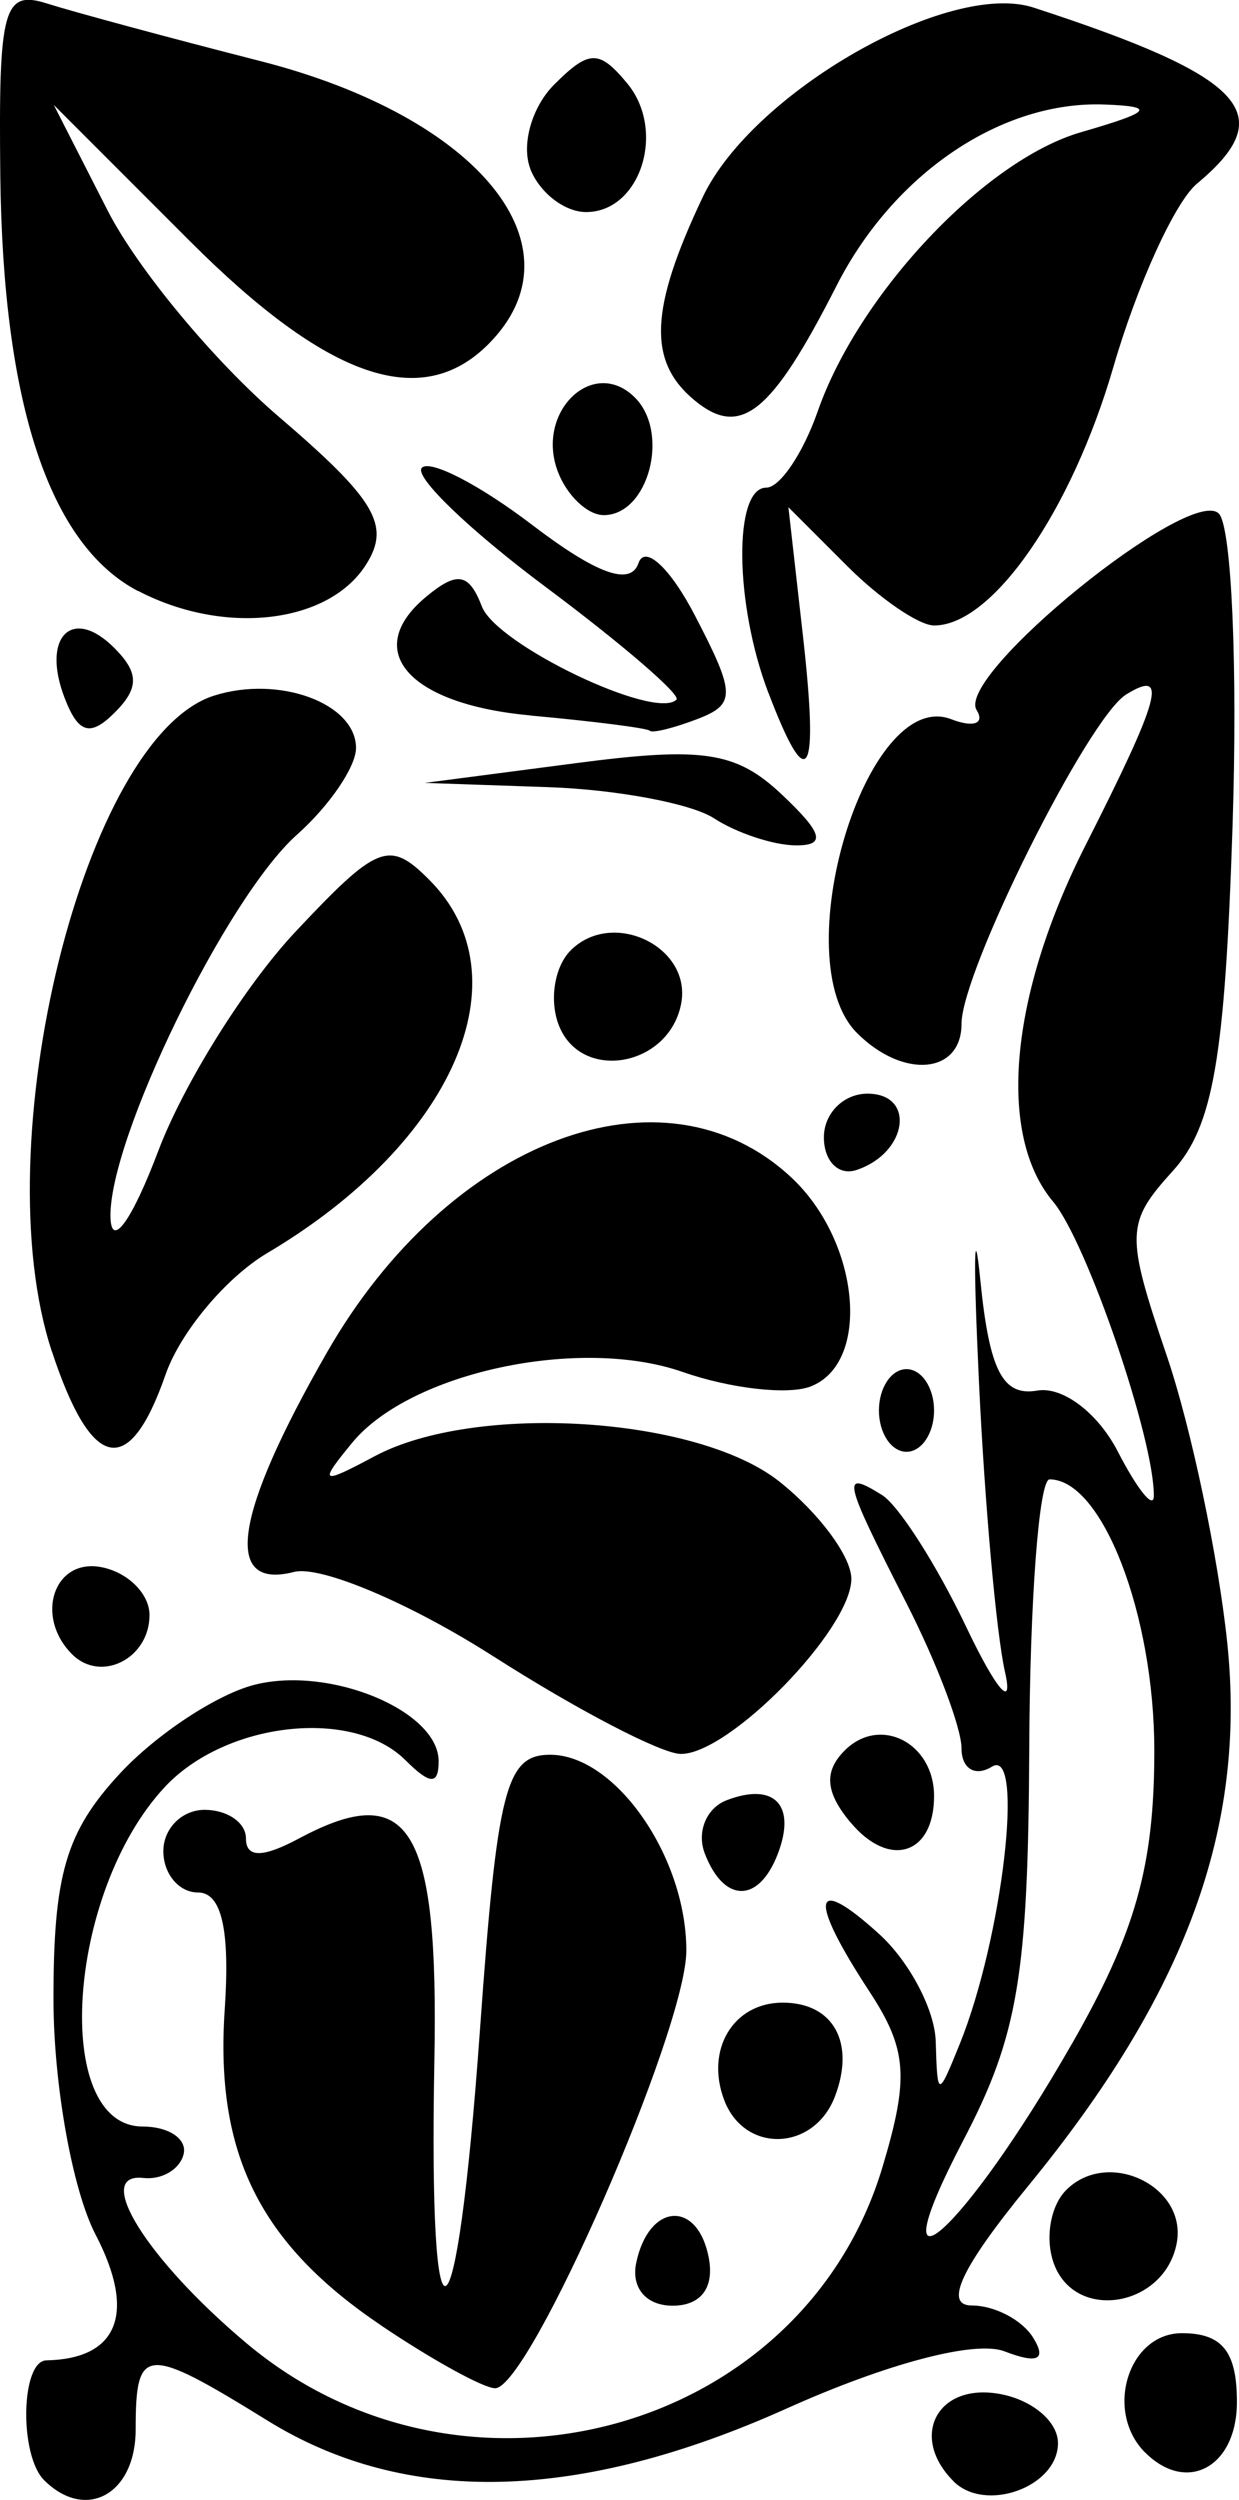 <?xml version="1.0" encoding="UTF-8" standalone="no"?>
<!-- Created with Inkscape (http://www.inkscape.org/) -->

<svg
   width="11.909mm"
   height="24.014mm"
   viewBox="0 0 11.909 24.014"
   version="1.1"
   id="svg997"
   inkscape:version="1.1 (c4e8f9ed74, 2021-05-24)"
   sodipodi:docname="ornament11.svg"
   xmlns:inkscape="http://www.inkscape.org/namespaces/inkscape"
   xmlns:sodipodi="http://sodipodi.sourceforge.net/DTD/sodipodi-0.dtd"
   xmlns="http://www.w3.org/2000/svg"
   xmlns:svg="http://www.w3.org/2000/svg">
  <sodipodi:namedview
     id="namedview999"
     pagecolor="#ffffff"
     bordercolor="#666666"
     borderopacity="1.0"
     inkscape:pageshadow="2"
     inkscape:pageopacity="0.0"
     inkscape:pagecheckerboard="0"
     inkscape:document-units="mm"
     showgrid="false"
     inkscape:zoom="1.5385816"
     inkscape:cx="-141.36397"
     inkscape:cy="60.770258"
     inkscape:window-width="2506"
     inkscape:window-height="1403"
     inkscape:window-x="1974"
     inkscape:window-y="0"
     inkscape:window-maximized="1"
     inkscape:current-layer="layer1" />
  <defs
     id="defs994" />
  <g
     inkscape:label="Layer 1"
     inkscape:groupmode="layer"
     id="layer1"
     transform="translate(-175.851,-162.52)">
    <path
       style="fill:#000000;stroke-width:0.265"
       d="m 176.275,186.343 c -0.241,-0.241 -0.224,-1.146 0.022,-1.151 0.692,-0.014 0.864,-0.456 0.473,-1.207 -0.222,-0.425 -0.404,-1.44 -0.405,-2.256 -0.001,-1.202 0.119,-1.613 0.637,-2.172 0.351,-0.379 0.936,-0.764 1.298,-0.855 0.726,-0.182 1.767,0.251 1.767,0.735 0,0.229 -0.081,0.227 -0.318,-0.009 -0.507,-0.507 -1.729,-0.371 -2.315,0.258 -0.943,1.012 -1.088,3.26 -0.211,3.26 0.251,2.6e-4 0.428,0.12 0.393,0.265 -0.035,0.146 -0.209,0.249 -0.387,0.229 -0.488,-0.054 0.031,0.78 0.987,1.584 2.094,1.762 5.353,0.862 6.117,-1.688 0.259,-0.863 0.238,-1.133 -0.128,-1.691 -0.588,-0.898 -0.548,-1.132 0.094,-0.55 0.291,0.263 0.537,0.728 0.546,1.033 0.016,0.543 0.021,0.543 0.231,0.025 0.41,-1.014 0.625,-2.858 0.31,-2.664 -0.161,0.1 -0.293,0.021 -0.293,-0.175 0,-0.196 -0.238,-0.824 -0.529,-1.394 -0.612,-1.201 -0.631,-1.285 -0.237,-1.041 0.161,0.099 0.527,0.672 0.813,1.272 0.288,0.603 0.454,0.796 0.371,0.43 -0.083,-0.364 -0.195,-1.614 -0.25,-2.778 -0.055,-1.164 -0.049,-1.607 0.013,-0.984 0.087,0.868 0.215,1.115 0.547,1.058 0.244,-0.042 0.583,0.214 0.775,0.587 0.188,0.364 0.343,0.556 0.345,0.428 0.009,-0.537 -0.643,-2.443 -0.968,-2.83 -0.54,-0.643 -0.419,-1.98 0.31,-3.419 0.725,-1.431 0.799,-1.703 0.392,-1.452 -0.366,0.226 -1.582,2.658 -1.582,3.163 0,0.484 -0.561,0.533 -1.005,0.088 -0.701,-0.701 0.087,-3.328 0.905,-3.014 0.216,0.083 0.326,0.043 0.245,-0.088 -0.205,-0.332 2.052,-2.161 2.328,-1.887 0.123,0.123 0.182,1.474 0.132,3.002 -0.073,2.23 -0.186,2.884 -0.573,3.311 -0.453,0.5 -0.457,0.605 -0.059,1.777 0.233,0.685 0.494,1.926 0.581,2.756 0.186,1.78 -0.396,3.367 -1.915,5.22 -0.641,0.782 -0.812,1.146 -0.54,1.146 0.219,0 0.485,0.139 0.59,0.31 0.131,0.212 0.043,0.253 -0.277,0.13 -0.28,-0.107 -1.123,0.114 -2.094,0.55 -2.002,0.899 -3.659,0.938 -4.988,0.116 -1.178,-0.728 -1.268,-0.722 -1.268,0.085 0,0.623 -0.48,0.887 -0.882,0.485 z m 9.876,-4.186 c 0.615,-1.074 0.795,-1.715 0.795,-2.821 0,-1.31 -0.502,-2.607 -1.007,-2.606 -0.101,3.4e-4 -0.189,1.161 -0.195,2.58 -0.01,2.178 -0.108,2.764 -0.633,3.767 -0.873,1.67 6.6e-4,0.896 1.04,-0.921 z m -1.136,4.195 c -0.417,-0.417 -0.169,-0.926 0.41,-0.843 0.327,0.046 0.595,0.262 0.595,0.478 0,0.42 -0.697,0.674 -1.005,0.366 z m 1.843,-0.274 c -0.395,-0.395 -0.163,-1.147 0.353,-1.147 0.388,0 0.529,0.176 0.529,0.661 0,0.623 -0.48,0.887 -0.882,0.485 z m -7.343,-1.221 c -1.169,-0.788 -1.598,-1.652 -1.504,-3.035 0.052,-0.767 -0.03,-1.124 -0.257,-1.124 -0.183,0 -0.333,-0.179 -0.333,-0.397 0,-0.218 0.179,-0.397 0.397,-0.397 0.218,0 0.397,0.123 0.397,0.274 0,0.188 0.159,0.189 0.51,9.5e-4 1.066,-0.57 1.344,-0.113 1.301,2.138 -0.057,3.012 0.213,2.838 0.437,-0.282 0.167,-2.335 0.25,-2.66 0.676,-2.66 0.627,0 1.309,0.98 1.309,1.881 0,0.759 -1.506,4.204 -1.838,4.204 -0.11,0 -0.603,-0.271 -1.096,-0.603 z m 2.451,-0.601 c 0.12,-0.575 0.589,-0.61 0.697,-0.052 0.056,0.29 -0.074,0.463 -0.347,0.463 -0.254,0 -0.4,-0.171 -0.35,-0.411 z m 4.018,0.016 c -0.092,-0.239 -0.04,-0.561 0.115,-0.716 0.403,-0.403 1.167,-0.035 1.062,0.512 -0.117,0.609 -0.965,0.756 -1.177,0.204 z m -3.171,-1.577 c -0.186,-0.485 0.085,-0.939 0.561,-0.939 0.487,0 0.7,0.384 0.502,0.902 -0.202,0.526 -0.866,0.549 -1.063,0.037 z m -0.188,-2.372 c -0.079,-0.206 0.015,-0.436 0.21,-0.511 0.459,-0.176 0.672,0.046 0.492,0.515 -0.183,0.477 -0.518,0.475 -0.702,-0.004 z m 1.398,-0.301 c -0.239,-0.288 -0.254,-0.487 -0.053,-0.688 0.339,-0.339 0.859,-0.074 0.859,0.438 0,0.565 -0.432,0.7 -0.805,0.25 z m -3.428,-1.591 c -0.8,-0.512 -1.664,-0.877 -1.918,-0.812 -0.687,0.176 -0.578,-0.549 0.317,-2.109 1.174,-2.047 3.235,-2.824 4.462,-1.681 0.662,0.617 0.77,1.785 0.185,2.009 -0.216,0.083 -0.77,0.02 -1.229,-0.14 -0.99,-0.345 -2.617,0.003 -3.175,0.679 -0.326,0.396 -0.305,0.408 0.216,0.13 0.967,-0.515 3.091,-0.383 3.884,0.24 0.383,0.302 0.697,0.724 0.697,0.938 0,0.484 -1.178,1.691 -1.642,1.682 -0.189,-0.004 -0.998,-0.425 -1.798,-0.937 z m -4.051,-0.021 c -0.363,-0.363 -0.175,-0.925 0.281,-0.837 0.255,0.049 0.463,0.256 0.463,0.46 0,0.418 -0.467,0.654 -0.744,0.377 z m -0.195,-2.91 c -0.656,-1.988 0.313,-5.903 1.559,-6.298 0.626,-0.199 1.365,0.074 1.365,0.503 0,0.18 -0.255,0.554 -0.567,0.832 -0.68,0.604 -1.816,2.937 -1.793,3.679 0.01,0.301 0.208,0.024 0.46,-0.643 0.244,-0.644 0.835,-1.588 1.313,-2.098 0.794,-0.846 0.906,-0.89 1.29,-0.505 0.931,0.931 0.241,2.522 -1.556,3.586 -0.396,0.235 -0.836,0.76 -0.978,1.168 -0.35,1.005 -0.711,0.931 -1.092,-0.223 z m 7.95,0.568 c 0,-0.218 0.119,-0.397 0.265,-0.397 0.146,0 0.265,0.179 0.265,0.397 0,0.218 -0.119,0.397 -0.265,0.397 -0.146,0 -0.265,-0.179 -0.265,-0.397 z m -0.529,-2.624 c 0,-0.23 0.189,-0.419 0.419,-0.419 0.467,0 0.386,0.57 -0.105,0.733 -0.173,0.058 -0.314,-0.084 -0.314,-0.314 z m -2.549,-1.079 c -0.092,-0.239 -0.04,-0.561 0.115,-0.716 0.403,-0.403 1.167,-0.035 1.062,0.512 -0.117,0.609 -0.965,0.756 -1.177,0.204 z m 1.491,-1.986 c -0.218,-0.141 -0.933,-0.275 -1.587,-0.298 l -1.191,-0.041 1.455,-0.19 c 1.222,-0.16 1.539,-0.111 1.977,0.302 0.395,0.372 0.427,0.491 0.132,0.488 -0.214,-0.002 -0.568,-0.119 -0.786,-0.261 z m 0.523,-1.208 c -0.324,-0.852 -0.335,-1.967 -0.019,-1.967 0.131,0 0.353,-0.329 0.494,-0.731 0.394,-1.131 1.605,-2.415 2.531,-2.683 0.68,-0.197 0.723,-0.247 0.23,-0.266 -0.993,-0.039 -2.03,0.661 -2.58,1.742 -0.626,1.229 -0.922,1.467 -1.367,1.097 -0.449,-0.373 -0.428,-0.876 0.082,-1.951 0.477,-1.005 2.364,-2.085 3.18,-1.819 2.042,0.665 2.374,1.023 1.57,1.691 -0.211,0.176 -0.573,0.969 -0.804,1.763 -0.403,1.385 -1.163,2.481 -1.722,2.481 -0.146,0 -0.52,-0.256 -0.833,-0.568 l -0.568,-0.568 0.139,1.229 c 0.156,1.38 0.05,1.555 -0.332,0.551 z m -6.764,0.05 c -0.224,-0.584 0.074,-0.882 0.478,-0.478 0.239,0.239 0.24,0.387 0.004,0.622 -0.235,0.235 -0.35,0.201 -0.482,-0.144 z m 4.479,0.171 c -1.174,-0.107 -1.627,-0.623 -1.002,-1.141 0.298,-0.247 0.411,-0.227 0.535,0.095 0.141,0.367 1.667,1.097 1.87,0.894 0.045,-0.045 -0.52,-0.532 -1.256,-1.081 -0.736,-0.549 -1.272,-1.065 -1.191,-1.146 0.081,-0.081 0.558,0.166 1.059,0.548 0.622,0.474 0.947,0.591 1.023,0.368 0.061,-0.18 0.306,0.047 0.544,0.506 0.39,0.75 0.392,0.85 0.021,0.992 -0.227,0.087 -0.432,0.137 -0.456,0.112 -0.025,-0.025 -0.54,-0.091 -1.146,-0.146 z m -3.771,-1.194 c -0.852,-0.444 -1.3,-1.794 -1.325,-3.989 -0.018,-1.613 0.03,-1.788 0.45,-1.655 0.259,0.082 1.181,0.331 2.051,0.553 2.11,0.539 3.118,1.791 2.189,2.72 -0.644,0.644 -1.544,0.333 -2.868,-0.991 l -1.308,-1.308 0.518,1.015 c 0.285,0.558 1.025,1.449 1.644,1.979 0.929,0.795 1.077,1.043 0.842,1.417 -0.358,0.572 -1.362,0.69 -2.193,0.257 z m 4.035,-1.145 c -0.221,-0.575 0.339,-1.115 0.74,-0.714 0.339,0.339 0.129,1.129 -0.3,1.129 -0.155,0 -0.353,-0.187 -0.44,-0.415 z m -0.266,-2.913 c -0.088,-0.23 0.015,-0.593 0.229,-0.807 0.336,-0.336 0.432,-0.338 0.702,-0.013 0.378,0.455 0.128,1.237 -0.395,1.237 -0.207,0 -0.449,-0.188 -0.537,-0.417 z"
       id="path4767" />
  </g>
</svg>
